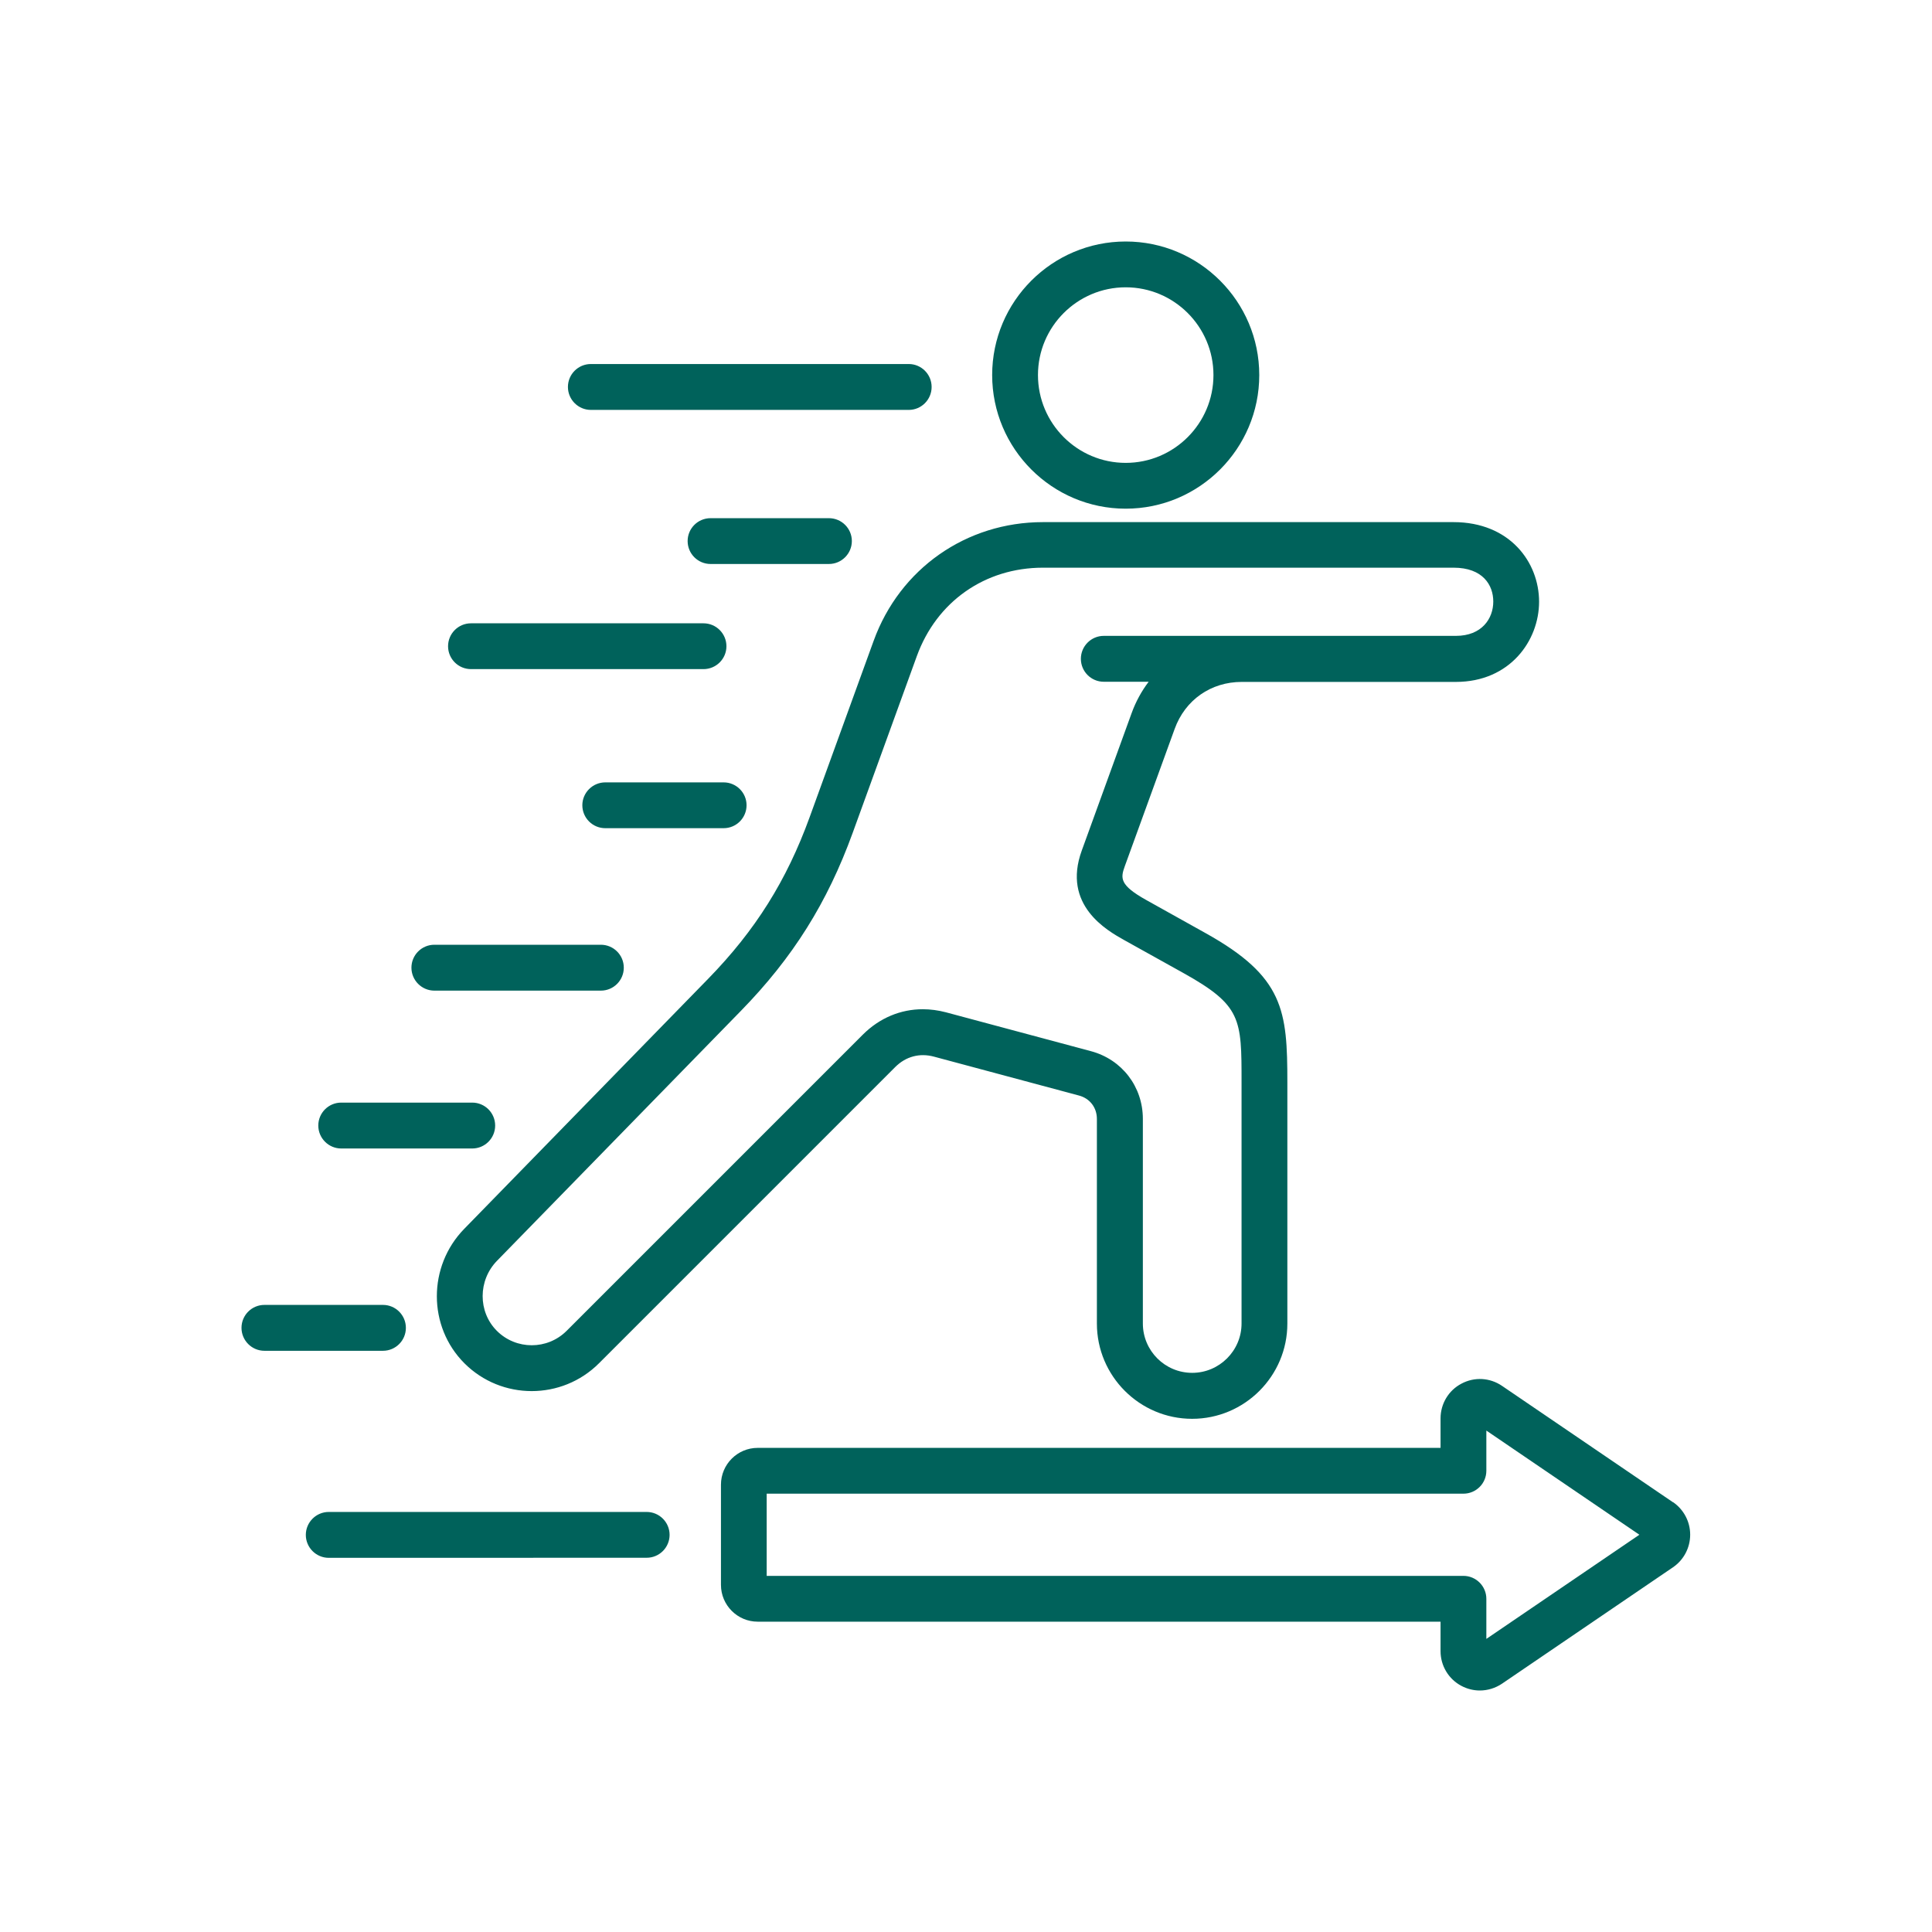 <svg width="24" height="24" viewBox="0 0 24 24" fill="none" xmlns="http://www.w3.org/2000/svg">
<g id="Activity">
<path id="Vector" d="M10.854 7.957L10.057 10.153C9.771 10.94 9.383 11.558 8.798 12.158L5.767 15.265C5.313 15.73 5.313 16.479 5.769 16.935C6.23 17.396 6.98 17.396 7.441 16.935L11.122 13.254C11.253 13.124 11.424 13.078 11.602 13.126L13.403 13.609C13.539 13.645 13.626 13.759 13.626 13.9V16.442C13.626 17.094 14.157 17.625 14.809 17.625C15.461 17.625 15.992 17.094 15.992 16.442V13.447C15.992 12.552 15.95 12.134 14.977 11.592L14.242 11.182C13.906 10.995 13.919 10.909 13.972 10.762L14.592 9.055C14.722 8.695 15.042 8.471 15.425 8.471H18.085C18.757 8.471 19.119 7.958 19.119 7.475C19.119 6.983 18.754 6.486 18.056 6.486H12.956C12.003 6.486 11.178 7.064 10.853 7.96L10.854 7.957ZM18.55 7.473C18.55 7.685 18.407 7.899 18.086 7.899H13.711C13.555 7.899 13.427 8.027 13.427 8.184C13.427 8.341 13.554 8.469 13.711 8.469H14.269C14.181 8.585 14.109 8.716 14.057 8.86L13.438 10.566C13.191 11.245 13.753 11.559 13.965 11.678L14.7 12.087C15.423 12.49 15.423 12.655 15.423 13.445V16.441C15.423 16.779 15.147 17.054 14.81 17.054C14.471 17.054 14.197 16.779 14.197 16.441V13.899C14.197 13.499 13.937 13.161 13.552 13.058L11.75 12.575C11.654 12.55 11.558 12.537 11.463 12.537C11.188 12.537 10.927 12.645 10.72 12.851L7.039 16.532C6.8 16.771 6.411 16.771 6.172 16.532C5.936 16.296 5.937 15.905 6.174 15.662L9.206 12.555C9.85 11.895 10.277 11.214 10.592 10.347L11.389 8.151C11.635 7.473 12.235 7.052 12.956 7.052H18.057C18.421 7.052 18.55 7.269 18.55 7.472L18.55 7.473ZM13.984 6.319C14.899 6.319 15.643 5.574 15.643 4.659C15.643 3.744 14.899 3 13.984 3C13.069 3 12.325 3.744 12.325 4.659C12.325 5.574 13.069 6.319 13.984 6.319ZM13.984 3.569C14.585 3.569 15.074 4.058 15.074 4.659C15.074 5.261 14.585 5.75 13.984 5.75C13.383 5.75 12.894 5.261 12.894 4.659C12.894 4.058 13.383 3.569 13.984 3.569ZM20.783 18.662L18.659 17.216C18.508 17.113 18.316 17.102 18.155 17.188C17.994 17.272 17.895 17.439 17.895 17.62V17.986H9.412C9.161 17.986 8.956 18.191 8.956 18.443V19.688C8.956 19.94 9.161 20.145 9.412 20.145H17.895V20.511C17.895 20.693 17.995 20.859 18.155 20.943C18.227 20.981 18.305 21 18.383 21C18.479 21 18.576 20.971 18.659 20.915L20.783 19.469C20.916 19.378 20.996 19.227 20.996 19.064C20.996 18.902 20.916 18.752 20.783 18.66L20.783 18.662ZM18.464 20.36V19.861C18.464 19.704 18.336 19.576 18.179 19.576H9.524V18.555H18.179C18.336 18.555 18.464 18.428 18.464 18.27V17.771L20.365 19.065L18.464 20.359V20.36ZM8.989 9.719C9.146 9.719 9.274 9.846 9.274 10.003C9.274 10.16 9.147 10.288 8.989 10.288H7.519C7.362 10.288 7.234 10.161 7.234 10.003C7.234 9.847 7.362 9.719 7.519 9.719H8.989ZM10.297 7.006H8.827C8.67 7.006 8.542 6.879 8.542 6.721C8.542 6.565 8.669 6.437 8.827 6.437H10.297C10.454 6.437 10.582 6.564 10.582 6.721C10.582 6.878 10.454 7.006 10.297 7.006ZM7.055 4.807C7.055 4.65 7.182 4.522 7.34 4.522H11.289C11.445 4.522 11.573 4.649 11.573 4.807C11.573 4.964 11.446 5.092 11.289 5.092H7.34C7.183 5.092 7.055 4.964 7.055 4.807ZM3.954 13.982C3.954 13.825 4.081 13.697 4.239 13.697H5.866C6.023 13.697 6.151 13.824 6.151 13.982C6.151 14.139 6.024 14.267 5.866 14.267H4.239C4.082 14.267 3.954 14.139 3.954 13.982ZM4.757 16.78H3.285C3.128 16.78 3 16.652 3 16.495C3 16.338 3.127 16.21 3.285 16.21H4.757C4.914 16.21 5.042 16.337 5.042 16.495C5.042 16.652 4.915 16.78 4.757 16.78ZM8.318 19.066C8.318 19.223 8.191 19.351 8.033 19.351L4.084 19.352C3.927 19.352 3.799 19.224 3.799 19.067C3.799 18.91 3.927 18.782 4.084 18.782H8.033C8.19 18.782 8.318 18.909 8.318 19.067V19.066ZM5.566 8.028C5.566 7.871 5.693 7.743 5.851 7.743H8.739C8.896 7.743 9.024 7.87 9.024 8.028C9.024 8.184 8.897 8.312 8.739 8.312H5.851C5.694 8.312 5.566 8.185 5.566 8.028ZM5.111 12.021C5.111 11.864 5.238 11.736 5.396 11.736H7.464C7.621 11.736 7.749 11.863 7.749 12.021C7.749 12.178 7.622 12.306 7.464 12.306H5.396C5.239 12.306 5.111 12.178 5.111 12.021Z" fill="#00625B"/>
</g>
</svg>
